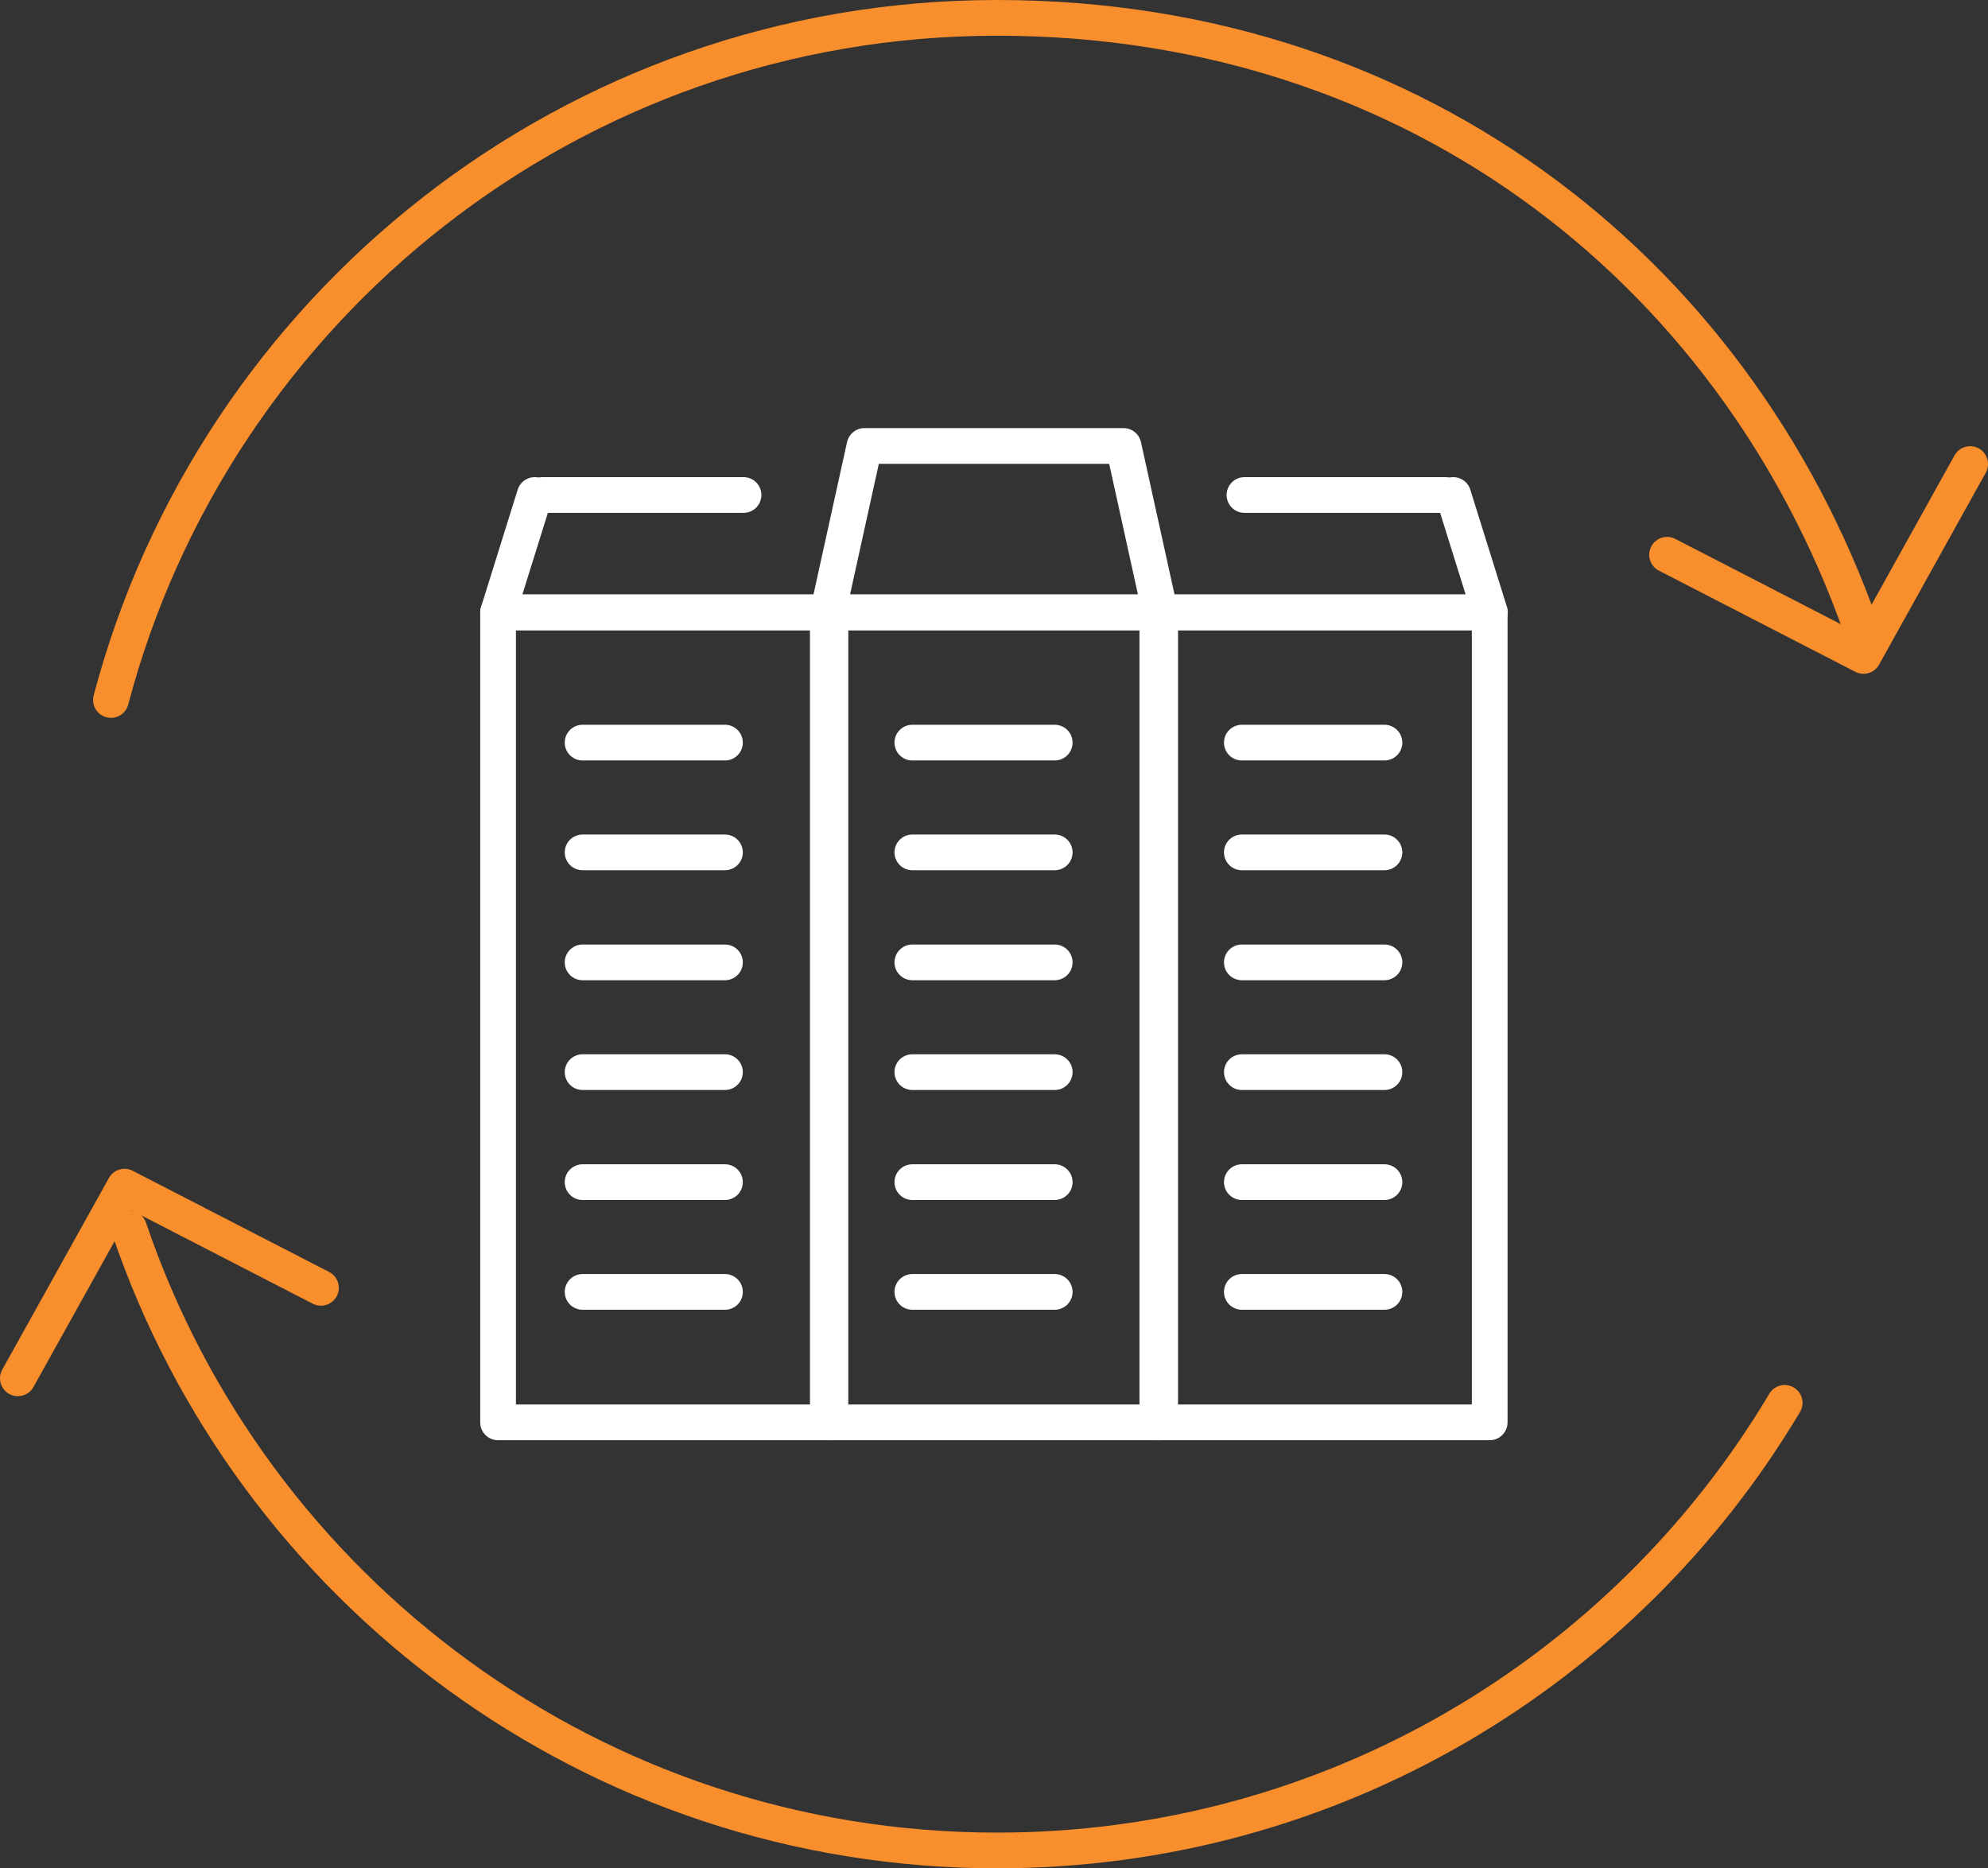 <?xml version="1.0" encoding="UTF-8"?><svg id="Layer_1" xmlns="http://www.w3.org/2000/svg" viewBox="0 0 83.5 78.47"><rect x="0" y="0" width="83.5" height="78.47" fill="#333333" stroke="none"/><defs><style>.cls-1{stroke:#f98e2c;}.cls-1,.cls-2{fill:none;stroke-linecap:round;stroke-linejoin:round;stroke-width:1.5px;}.cls-2{stroke:#fff;}</style></defs><path class="cls-1" d="M74.96,58.92c-6.71,11.26-19.01,18.8-33.08,18.8-16.93,0-31.31-10.94-36.46-26.13"/><path class="cls-1" d="M4.66,29.4C9.01,12.91,24.03.75,41.88.75s31.42,11.02,36.52,26.3"/><polyline class="cls-1" points=".75 57.89 5.23 49.84 13.48 54.09"/><polyline class="cls-1" points="82.75 19.49 78.27 27.55 70.02 23.3"/><rect class="cls-2" x="34.77" y="25.72" width="13.96" height="34.02"/><polygon class="cls-2" points="48.73 25.72 34.77 25.72 36.31 18.73 47.19 18.73 48.73 25.72"/><line class="cls-2" x1="38.32" y1="31.19" x2="44.3" y2="31.19"/><line class="cls-2" x1="38.32" y1="35.8" x2="44.3" y2="35.8"/><line class="cls-2" x1="38.32" y1="40.42" x2="44.3" y2="40.42"/><line class="cls-2" x1="38.32" y1="45.03" x2="44.3" y2="45.03"/><line class="cls-2" x1="38.32" y1="49.65" x2="44.3" y2="49.65"/><line class="cls-2" x1="38.32" y1="54.26" x2="44.3" y2="54.26"/><rect class="cls-2" x="48.61" y="25.72" width="13.96" height="34.02"/><line class="cls-2" x1="52.16" y1="31.19" x2="58.15" y2="31.19"/><line class="cls-2" x1="52.16" y1="35.8" x2="58.15" y2="35.8"/><line class="cls-2" x1="52.16" y1="40.42" x2="58.15" y2="40.42"/><line class="cls-2" x1="52.16" y1="45.03" x2="58.15" y2="45.03"/><line class="cls-2" x1="52.16" y1="49.65" x2="58.15" y2="49.65"/><line class="cls-2" x1="52.16" y1="54.26" x2="58.15" y2="54.26"/><rect class="cls-2" x="20.92" y="25.72" width="13.96" height="34.02"/><line class="cls-2" x1="24.47" y1="31.19" x2="30.45" y2="31.19"/><line class="cls-2" x1="24.47" y1="35.8" x2="30.45" y2="35.8"/><line class="cls-2" x1="24.47" y1="40.42" x2="30.45" y2="40.42"/><line class="cls-2" x1="24.47" y1="45.03" x2="30.45" y2="45.03"/><line class="cls-2" x1="24.47" y1="49.65" x2="30.45" y2="49.65"/><line class="cls-2" x1="24.47" y1="54.26" x2="30.45" y2="54.26"/><polyline class="cls-2" points="34.89 25.72 20.92 25.72 22.46 20.79"/><line class="cls-2" x1="22.79" y1="20.79" x2="31.23" y2="20.79"/><polyline class="cls-2" points="48.61 25.72 62.58 25.72 61.04 20.79"/><line class="cls-2" x1="60.71" y1="20.79" x2="52.27" y2="20.79"/></svg>